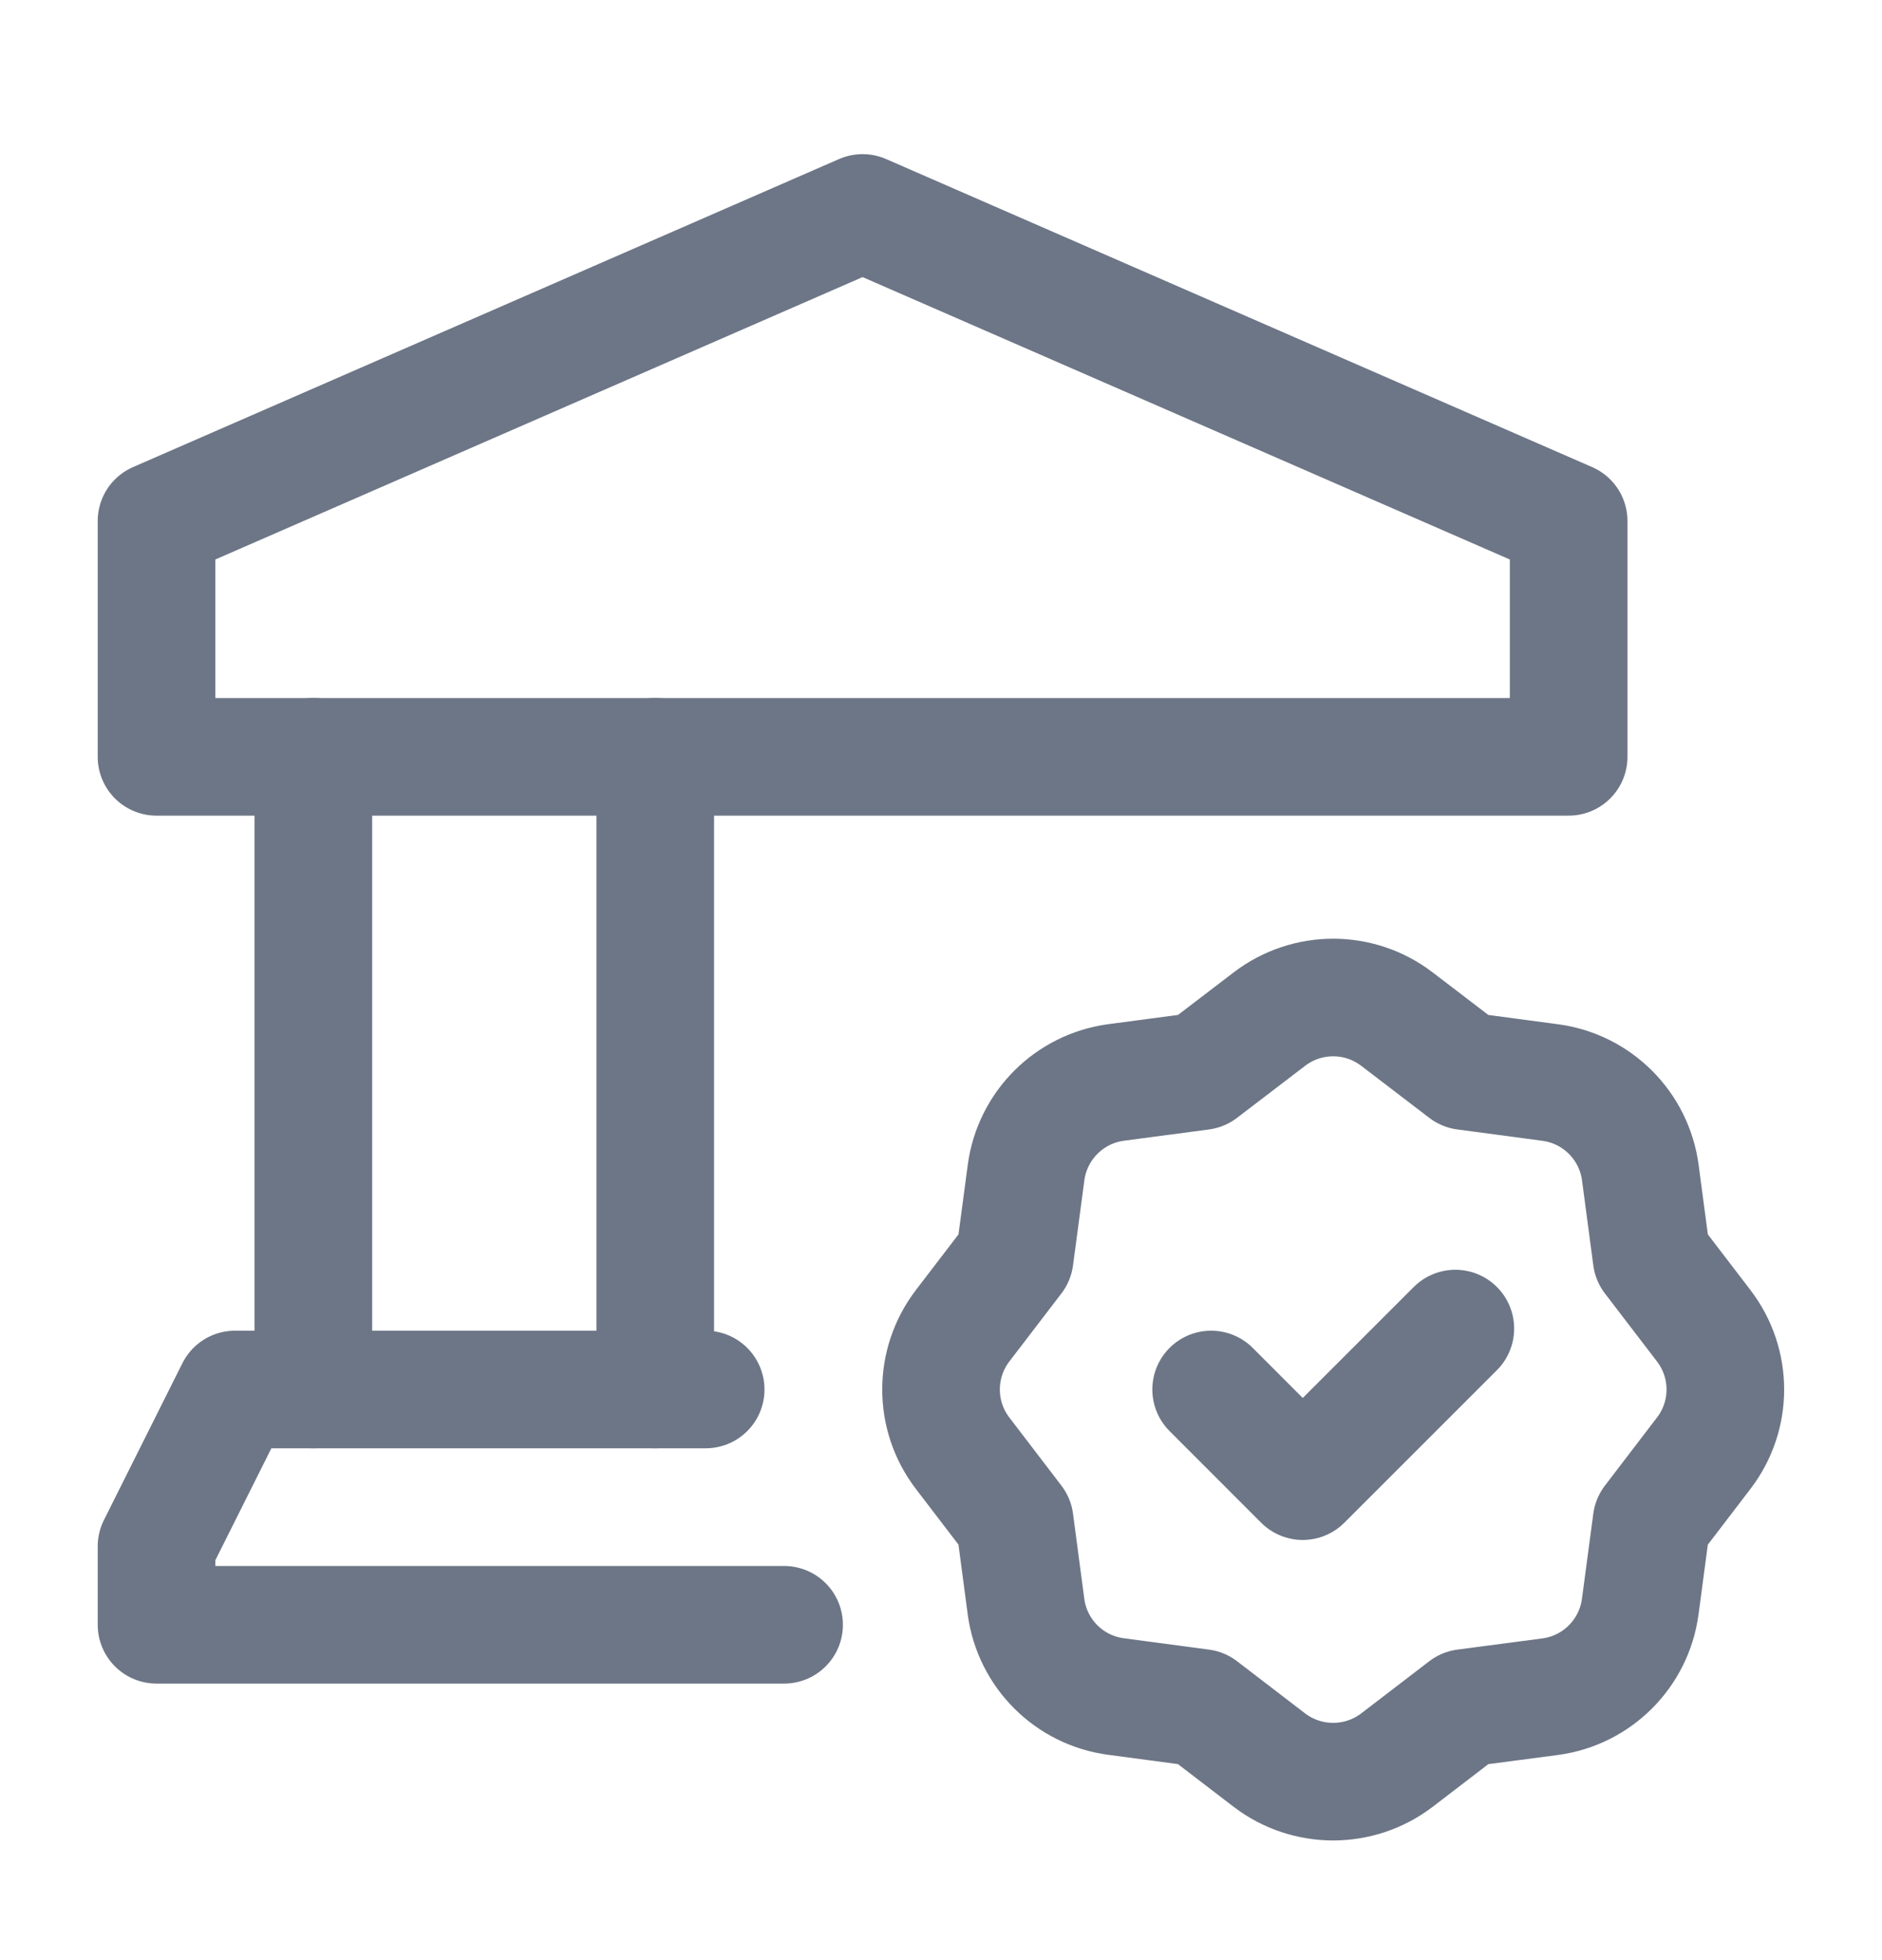 <svg width="24" height="25" viewBox="0 0 24 25" fill="none" xmlns="http://www.w3.org/2000/svg">
<path d="M8.356 17.722V9.652" stroke="#6D7686" stroke-width="1.5" stroke-linecap="round" stroke-linejoin="round"/>
<path d="M3.996 9.652V17.722" stroke="#6D7686" stroke-width="1.5" stroke-linecap="round" stroke-linejoin="round"/>
<path d="M8.999 17.722H2.997L1.996 19.723V20.723H9.999" stroke="#6D7686" stroke-width="1.5" stroke-linecap="round" stroke-linejoin="round"/>
<path fill-rule="evenodd" clip-rule="evenodd" d="M13.084 20.491L12.94 19.404L12.275 18.534C11.909 18.055 11.909 17.39 12.275 16.91L12.94 16.041L13.085 14.954C13.165 14.357 13.635 13.886 14.233 13.806L15.319 13.662L16.189 12.997C16.669 12.631 17.334 12.631 17.813 12.997L18.683 13.662L19.77 13.807C20.368 13.887 20.838 14.358 20.918 14.956L21.062 16.041L21.727 16.91C22.094 17.39 22.094 18.055 21.727 18.534L21.062 19.404L20.917 20.491C20.837 21.089 20.367 21.56 19.769 21.64L18.683 21.783L17.813 22.45C17.333 22.815 16.669 22.815 16.189 22.45L15.319 21.783L14.232 21.638C13.634 21.559 13.164 21.089 13.084 20.491Z" stroke="#6D7686" stroke-width="1.5" stroke-linecap="round" stroke-linejoin="round"/>
<path d="M18.559 16.945L16.613 18.891L15.445 17.722" stroke="#6D7686" stroke-width="1.5" stroke-linecap="round" stroke-linejoin="round"/>
<path fill-rule="evenodd" clip-rule="evenodd" d="M20.004 6.645L11 2.716L1.996 6.645V9.653H20.004V6.645Z" stroke="#6D7686" stroke-width="1.5" stroke-linecap="round" stroke-linejoin="round"/>
</svg>
